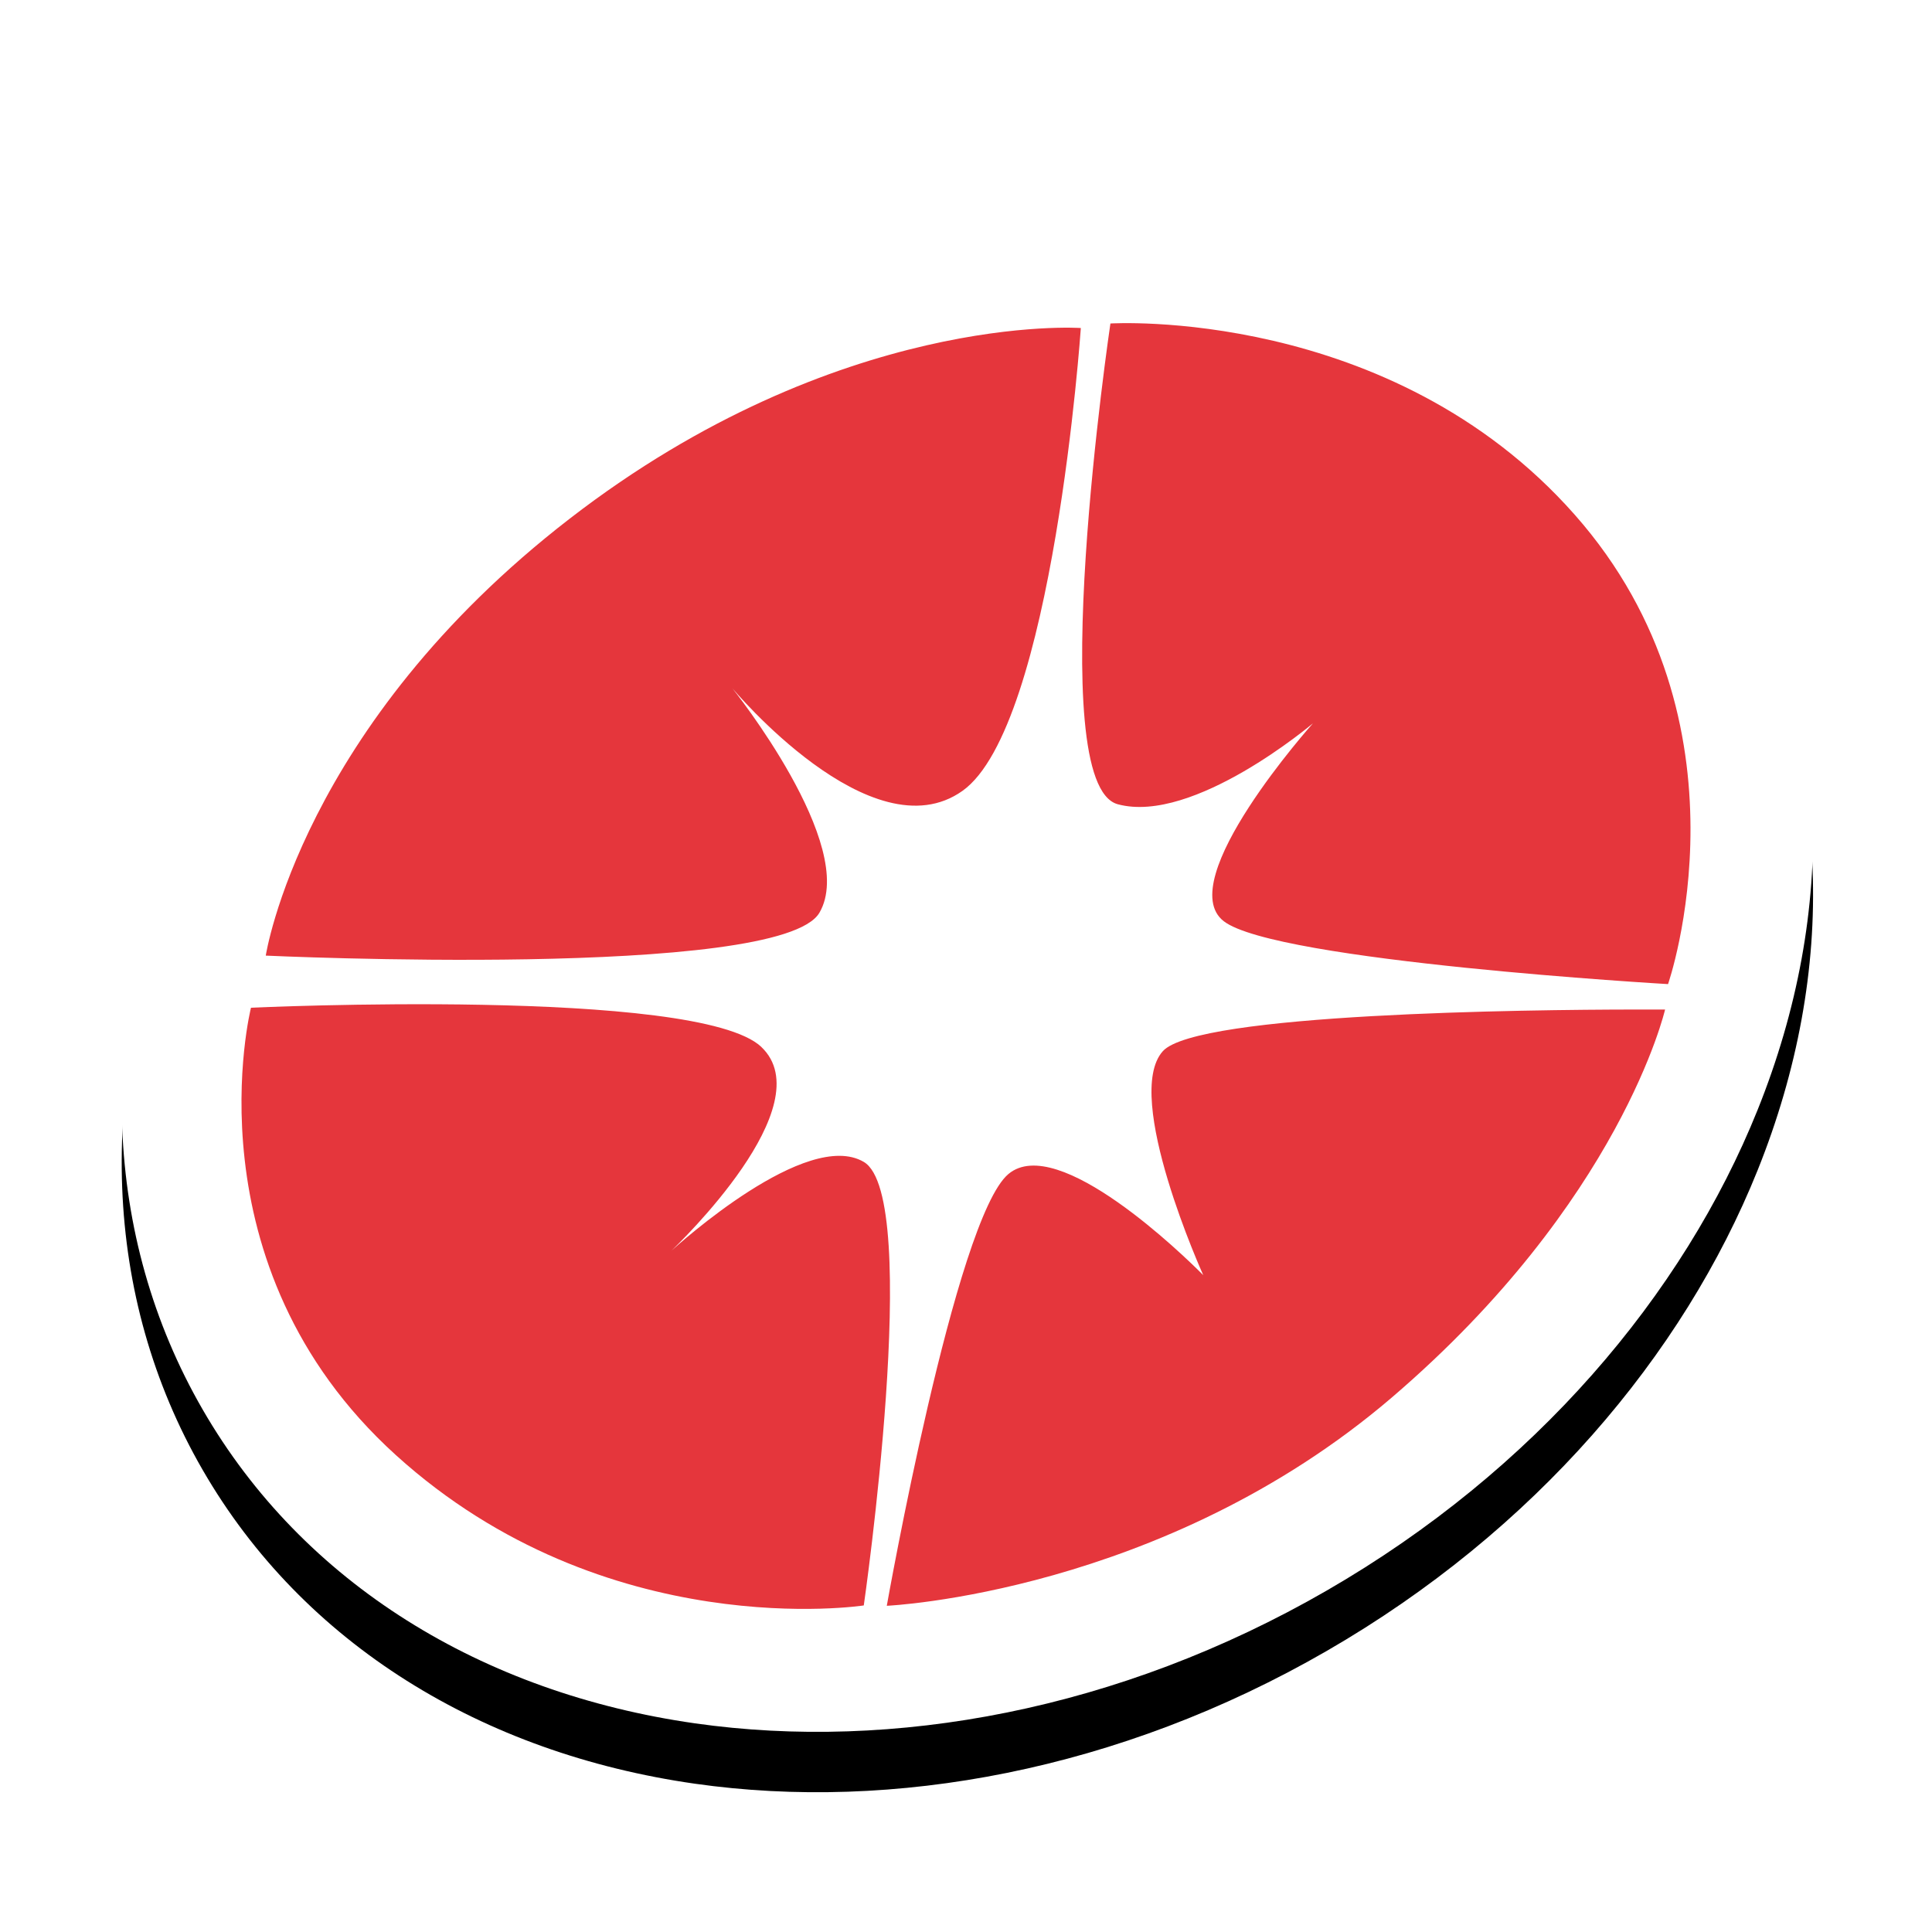 <svg xmlns="http://www.w3.org/2000/svg" xmlns:xlink="http://www.w3.org/1999/xlink" width="32" height="32" viewBox="0 0 32 32"><defs><filter id="a" width="125%" height="127.7%" x="-12.5%" y="-9.9%" filterUnits="objectBoundingBox"><feOffset dy="1" in="SourceAlpha" result="shadowOffsetOuter1"/><feGaussianBlur in="shadowOffsetOuter1" result="shadowBlurOuter1" stdDeviation="1"/><feColorMatrix in="shadowBlurOuter1" values="0 0 0 0 0 0 0 0 0 0 0 0 0 0 0 0 0 0 0.33 0"/></filter><path id="b" d="M10.07 5.725c3.443-1.988 7.193-2.666 10.465-2.2 3.52.502 6.49 2.313 8.154 5.197 1.665 2.884 1.749 6.36.423 9.66-1.232 3.067-3.694 5.975-7.136 7.962-3.443 1.988-7.192 2.666-10.465 2.2-3.52-.502-6.489-2.313-8.154-5.197s-1.749-6.36-.423-9.66c1.232-3.067 3.695-5.975 7.137-7.962Z"/></defs><g fill="none" fill-rule="evenodd"><use xlink:href="#b" fill="#000" filter="url(#a)"/><use xlink:href="#b" fill="#FFF"/><path fill="#E5363C" fill-rule="nonzero" d="M17.9 5.433S13.89 5.15 9.437 8.59c-4.454 3.44-5.035 7.238-5.035 7.238s8.522.398 9.17-.71c.65-1.11-1.445-3.722-1.445-3.722s2.31 2.773 3.815 1.703 1.96-7.665 1.96-7.665Zm.492-.075s4.637-.29 7.69 3.167c3.053 3.455 1.546 7.775 1.546 7.775s-6.498-.376-7.359-1.042c-.86-.666 1.478-3.278 1.478-3.278s-1.98 1.679-3.233 1.341c-1.253-.338-.122-7.963-.122-7.963Zm-5.781 11.984c1.017.966-1.365 3.255-1.51 3.393l-.005.003c.15-.136 2.268-2.048 3.211-1.493.977.574 0 7.346 0 7.346s-4.274.66-7.75-2.49c-3.476-3.15-2.4-7.41-2.4-7.41s7.405-.345 8.454.65Zm14.866-.621h.102s-.73 3.176-4.525 6.425c-3.795 3.248-8.366 3.451-8.366 3.451s1.137-6.413 2.014-7.151c.82-.69 2.93 1.377 3.2 1.647l.028.028s-1.341-2.964-.67-3.71c.563-.629 6.062-.688 7.797-.69h.42Z"/></g></svg>